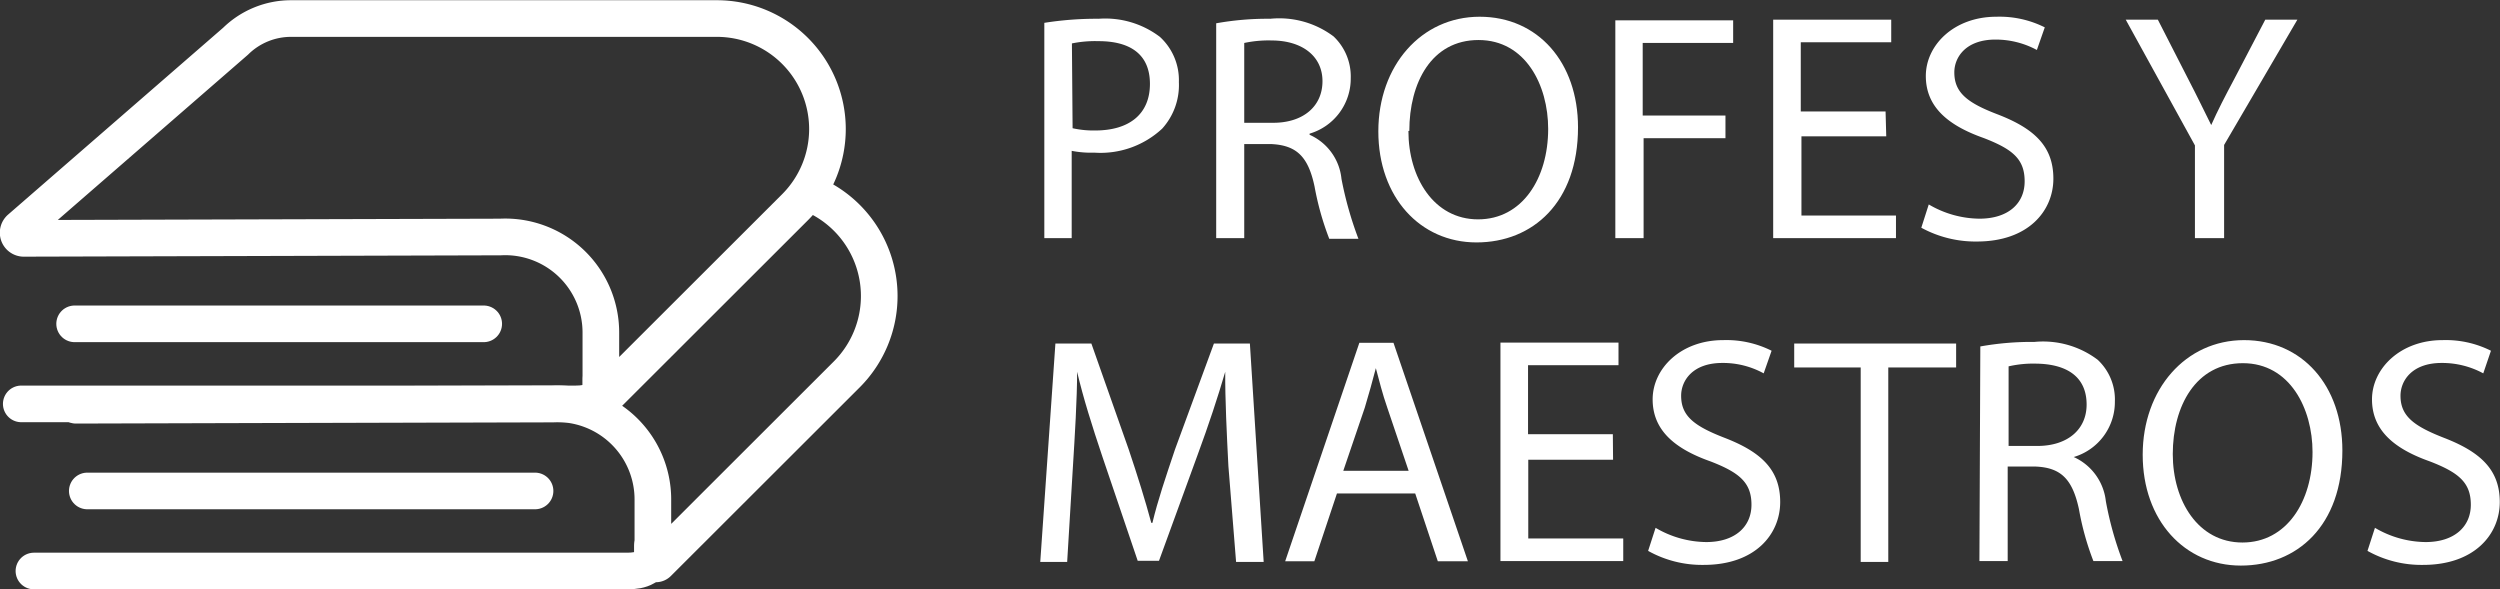 <svg id="Capa_2" data-name="Capa 2" xmlns="http://www.w3.org/2000/svg" viewBox="0 0 110.55 26.06"><rect x="0" y="0" width="110.55" height="26.06" fill="#333333" stroke="none"/><defs><style>.cls-1{fill:#fff;}.cls-2{fill:none;stroke:#fff;stroke-linecap:round;stroke-linejoin:round;stroke-width:1.62px;}</style></defs><path class="cls-1" d="M631.4,348.48a14.7,14.7,0,0,1,2.4-.18,4,4,0,0,1,2.71.8,2.59,2.59,0,0,1,.84,2,2.87,2.87,0,0,1-.74,2.06,4,4,0,0,1-3,1.06,4.41,4.41,0,0,1-1-.08V358H631.4Zm1.25,4.66a4.27,4.27,0,0,0,1,.1c1.51,0,2.42-.73,2.42-2.06s-.9-1.89-2.27-1.89a5.13,5.13,0,0,0-1.18.1Z" transform="translate(-585.22 -347.47)"/><path class="cls-1" d="M639,348.5a12.86,12.86,0,0,1,2.39-.2,4,4,0,0,1,2.8.78,2.44,2.44,0,0,1,.76,1.84,2.54,2.54,0,0,1-1.82,2.46v.05a2.39,2.39,0,0,1,1.41,1.95,15.86,15.86,0,0,0,.75,2.65H644a12.65,12.65,0,0,1-.65-2.31c-.28-1.33-.8-1.83-1.93-1.88h-1.18V358H639Zm1.24,4.4h1.28c1.33,0,2.18-.73,2.18-1.84s-.9-1.79-2.22-1.8a5.15,5.15,0,0,0-1.24.11Z" transform="translate(-585.22 -347.47)"/><path class="cls-1" d="M655,353.1c0,3.32-2,5.09-4.49,5.09s-4.34-2-4.34-4.91,1.9-5.07,4.48-5.07S655,350.23,655,353.1Zm-7.5.16c0,2.06,1.12,3.91,3.08,3.91s3.1-1.82,3.1-4c0-1.93-1-3.93-3.08-3.93S647.54,351.13,647.54,353.26Z" transform="translate(-585.22 -347.47)"/><path class="cls-1" d="M656.65,348.37h5.21v1h-4v3.21h3.66v1H657.9V358h-1.25Z" transform="translate(-585.22 -347.47)"/><path class="cls-1" d="M668.63,353.5h-3.75V357h4.18v1h-5.43v-9.66h5.22v1h-4v3.06h3.75Z" transform="translate(-585.22 -347.47)"/><path class="cls-1" d="M670.51,356.51a4.48,4.48,0,0,0,2.24.63c1.27,0,2-.67,2-1.65s-.52-1.42-1.82-1.92c-1.58-.56-2.55-1.38-2.55-2.74s1.24-2.62,3.12-2.62a4.45,4.45,0,0,1,2.14.47l-.35,1a3.84,3.84,0,0,0-1.83-.46c-1.32,0-1.82.79-1.82,1.45,0,.9.58,1.35,1.92,1.86,1.63.63,2.46,1.42,2.46,2.84s-1.1,2.78-3.38,2.78a5,5,0,0,1-2.46-.61Z" transform="translate(-585.22 -347.47)"/><path class="cls-1" d="M682.28,358v-4.1l-3.06-5.56h1.42L682,351c.38.73.66,1.32,1,2h0c.28-.63.61-1.27,1-2l1.39-2.66h1.42l-3.24,5.54V358Z" transform="translate(-585.22 -347.47)"/><path class="cls-1" d="M639.54,368.08c-.07-1.35-.15-3-.14-4.17h0c-.33,1.13-.73,2.34-1.22,3.67l-1.71,4.69h-.94l-1.56-4.6c-.46-1.37-.85-2.61-1.12-3.76h0c0,1.2-.1,2.82-.19,4.27l-.25,4.14h-1.19l.67-9.66h1.59l1.65,4.68c.4,1.19.73,2.25,1,3.25h.05c.24-1,.58-2,1-3.25l1.72-4.68h1.59l.61,9.66h-1.22Z" transform="translate(-585.22 -347.47)"/><path class="cls-1" d="M644.34,369.29l-1,3h-1.29l3.28-9.66h1.51l3.29,9.66H648.8l-1-3Zm3.17-1-.94-2.78c-.22-.63-.36-1.2-.51-1.76h0c-.15.57-.31,1.16-.49,1.75l-.95,2.79Z" transform="translate(-585.22 -347.47)"/><path class="cls-1" d="M656.55,367.8H652.8v3.48H657v1h-5.43v-9.66h5.22v1h-4v3.05h3.75Z" transform="translate(-585.22 -347.47)"/><path class="cls-1" d="M658.43,370.81a4.48,4.48,0,0,0,2.24.63c1.27,0,2-.68,2-1.65s-.52-1.42-1.82-1.92c-1.58-.56-2.55-1.38-2.55-2.74s1.24-2.62,3.12-2.62a4.45,4.45,0,0,1,2.14.47l-.35,1a3.73,3.73,0,0,0-1.83-.46c-1.32,0-1.82.79-1.82,1.45,0,.9.58,1.34,1.92,1.86,1.63.63,2.46,1.42,2.46,2.84s-1.1,2.78-3.38,2.78a4.89,4.89,0,0,1-2.46-.62Z" transform="translate(-585.22 -347.47)"/><path class="cls-1" d="M667.5,363.72h-2.94v-1.06h7.16v1.06h-3v8.6H667.5Z" transform="translate(-585.22 -347.47)"/><path class="cls-1" d="M672.79,362.79a12.86,12.86,0,0,1,2.39-.2,4,4,0,0,1,2.8.79,2.4,2.4,0,0,1,.76,1.84,2.54,2.54,0,0,1-1.82,2.46v0a2.43,2.43,0,0,1,1.42,1.95,14.91,14.91,0,0,0,.74,2.65h-1.29a12.17,12.17,0,0,1-.64-2.3c-.29-1.34-.81-1.84-1.94-1.88H674v4.18h-1.25Zm1.25,4.4h1.27c1.34,0,2.18-.73,2.18-1.83,0-1.25-.9-1.79-2.22-1.81a4.89,4.89,0,0,0-1.23.12Z" transform="translate(-585.22 -347.47)"/><path class="cls-1" d="M688.8,367.39c0,3.33-2,5.09-4.49,5.09s-4.34-2-4.34-4.9,1.9-5.07,4.48-5.07S688.8,364.53,688.8,367.39Zm-7.5.16c0,2.07,1.12,3.91,3.08,3.91s3.1-1.82,3.1-4c0-1.92-1-3.93-3.08-3.93S681.3,365.43,681.3,367.55Z" transform="translate(-585.22 -347.47)"/><path class="cls-1" d="M690.24,370.81a4.48,4.48,0,0,0,2.24.63c1.27,0,2-.68,2-1.65s-.52-1.42-1.82-1.92c-1.58-.56-2.55-1.38-2.55-2.74s1.25-2.62,3.12-2.62a4.45,4.45,0,0,1,2.14.47l-.34,1a3.81,3.81,0,0,0-1.84-.46c-1.32,0-1.82.79-1.82,1.45,0,.9.59,1.34,1.92,1.86,1.63.63,2.47,1.42,2.47,2.84s-1.11,2.78-3.39,2.78a4.89,4.89,0,0,1-2.46-.62Z" transform="translate(-585.22 -347.47)"/><path class="cls-2" d="M586.11,357.57l9.53-8.28a3.5,3.5,0,0,1,2.46-1h18.82a4.89,4.89,0,0,1,4.89,4.89h0a4.89,4.89,0,0,1-1.44,3.46L612,365a.12.12,0,0,1-.21-.09v-2.73a4.23,4.23,0,0,0-4.44-4.23l-21.08.06A.25.25,0,0,1,586.11,357.57Z" transform="translate(-585.22 -347.47)"/><path class="cls-2" d="M611.8,364.22v.33c0,.61-.5.78-1.12.78H586.16" transform="translate(-585.22 -347.47)"/><line class="cls-2" x1="21.39" y1="14.32" x2="3.3" y2="14.32"/><path class="cls-2" d="M621.1,356.05a4.89,4.89,0,0,1,3,4.51h0a4.9,4.9,0,0,1-1.43,3.46l-8.36,8.35a.13.13,0,0,1-.22-.09v-2.72a4.23,4.23,0,0,0-4.43-4.23l-21.08.06" transform="translate(-585.22 -347.47)"/><path class="cls-2" d="M614.07,371.61v.33c0,.61-.5.78-1.11.78H586.72" transform="translate(-585.22 -347.47)"/><line class="cls-2" x1="23.66" y1="21.71" x2="3.86" y2="21.71"/></svg>